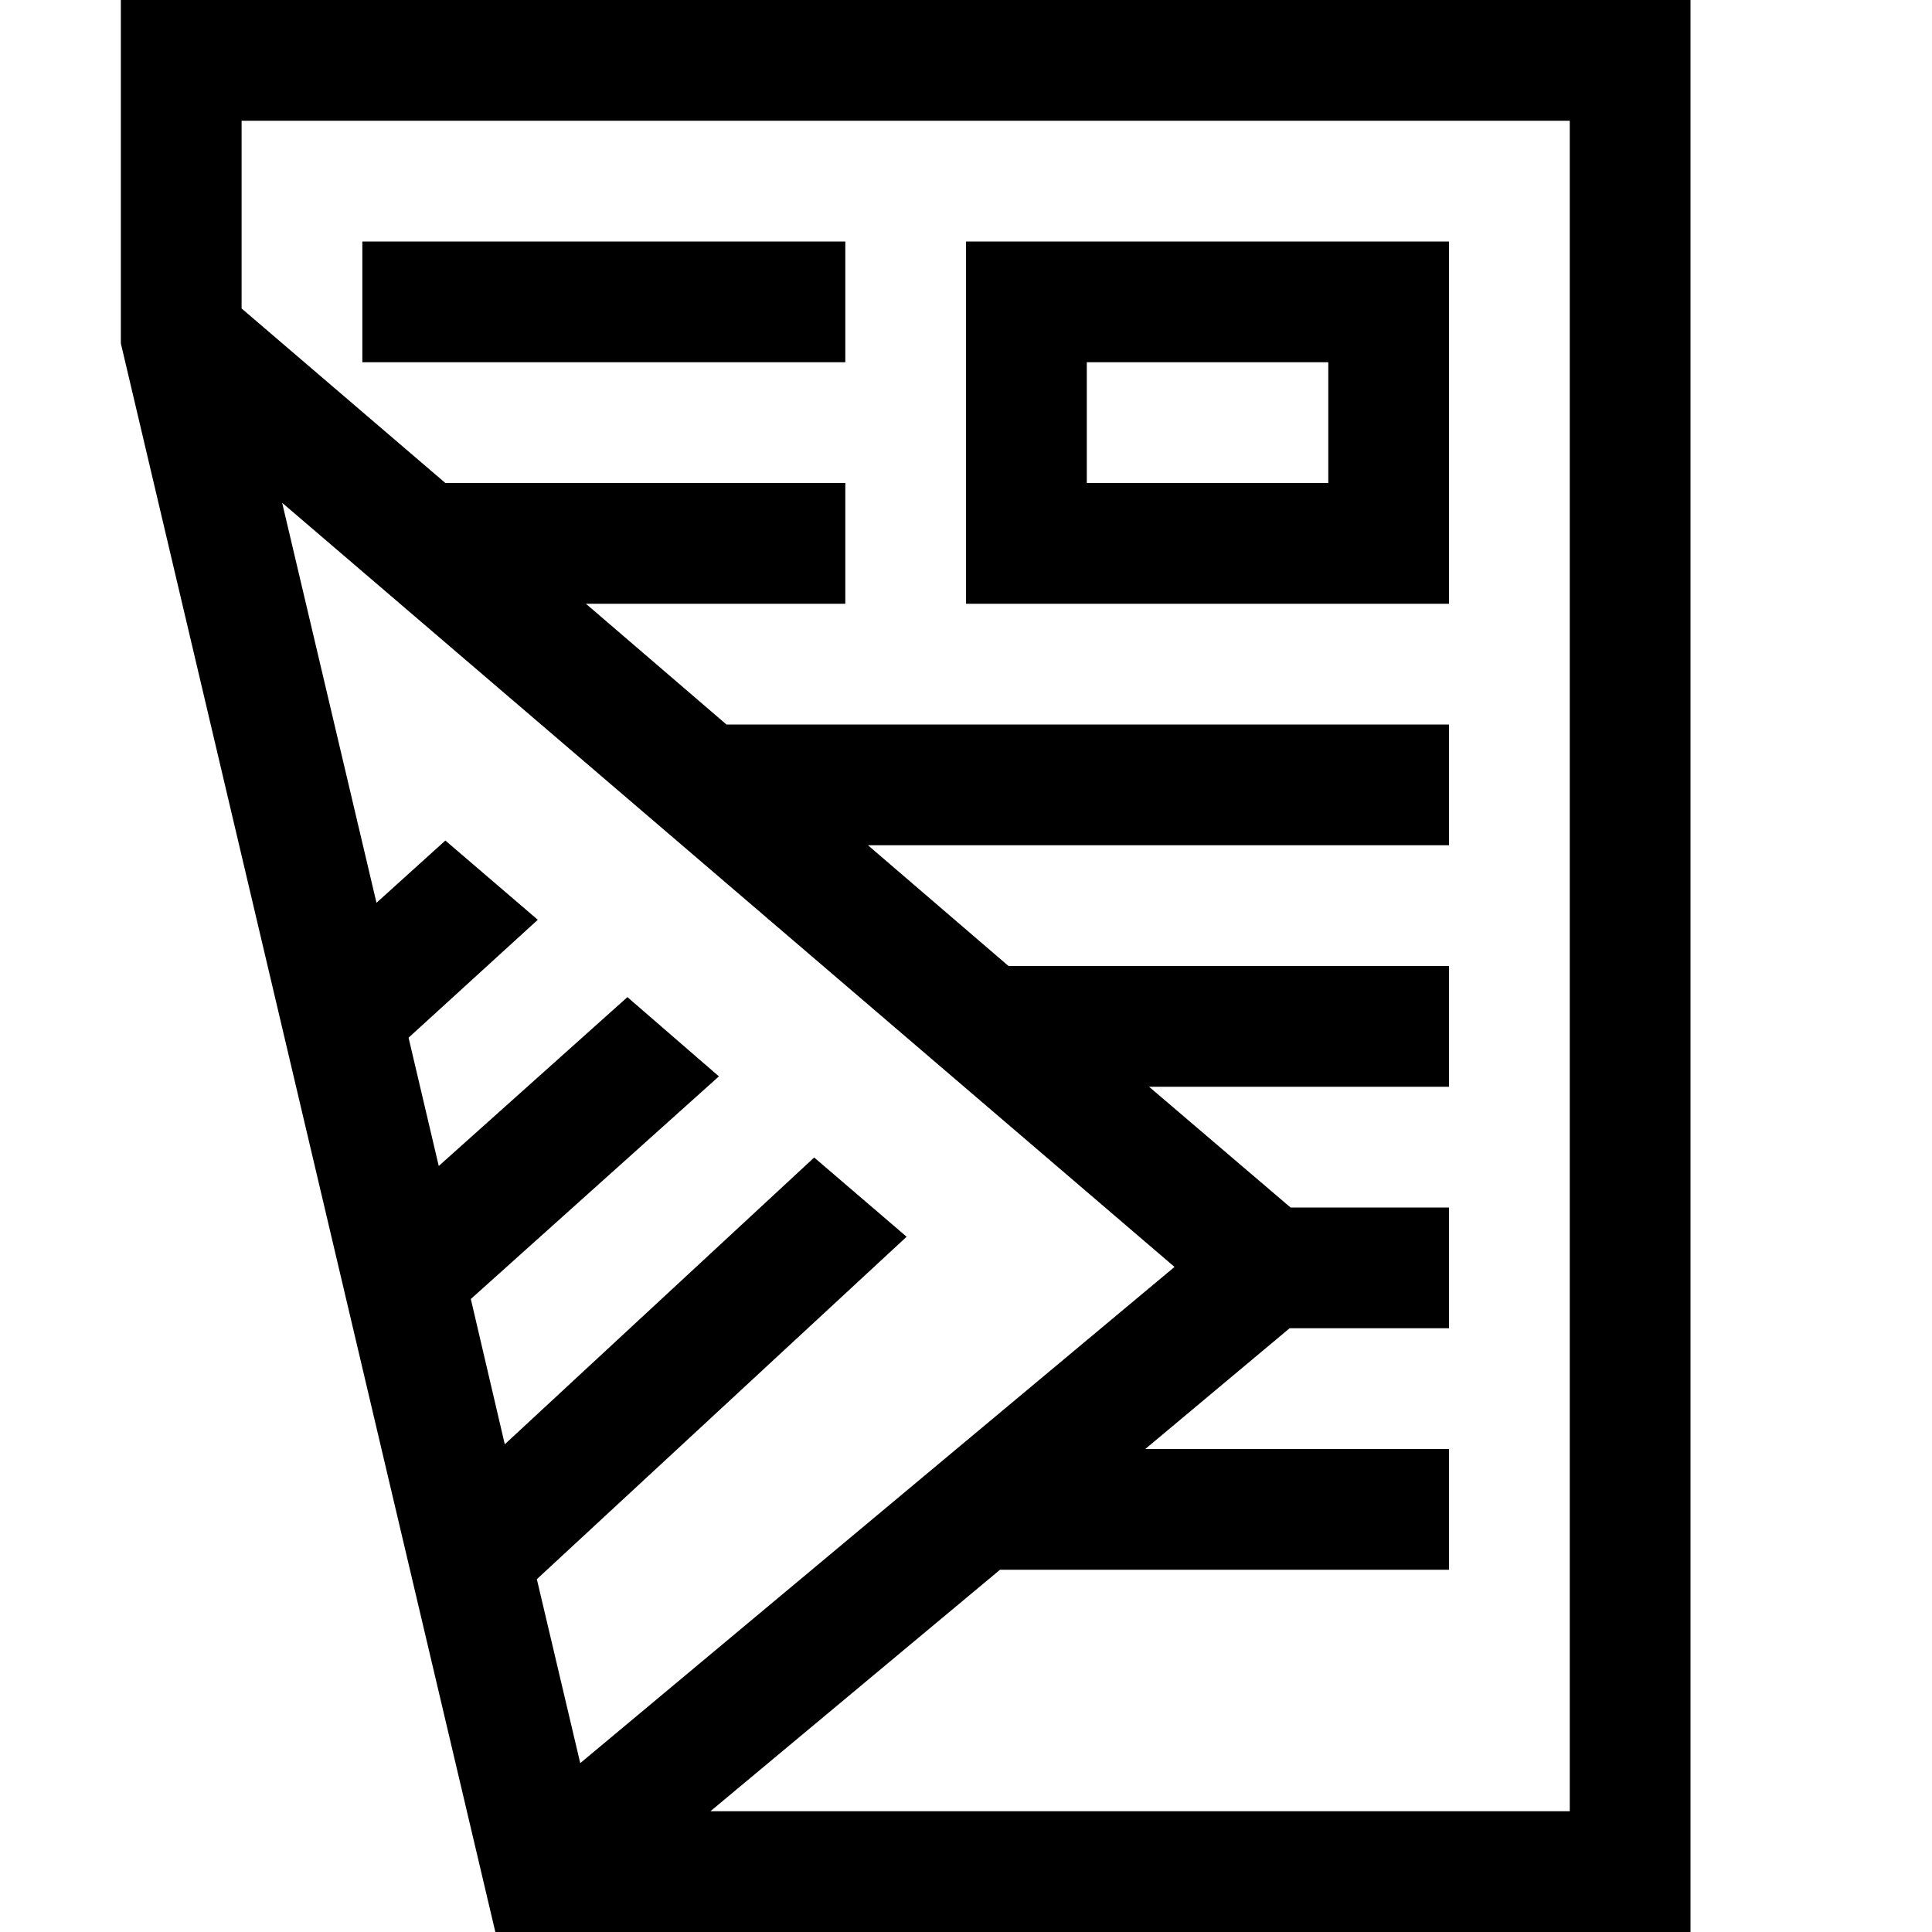 <svg xmlns="http://www.w3.org/2000/svg" viewBox="0 0 2048 2048"><path d="M128.109 0v364l396.976 1684h1266.92V0h-1663.9zm441.973 975l-97.994-84-72.995 66-99.994-424 945.942 810-629.961 526-45.998-195 391.977-363-97.994-84-327.98 304-35.997-154 262.983-236-96.995-84-199.987 179-31.998-136zm1093.938 945H753.076l306.981-256h475.971v-128h-321.98l152.991-128h168.989v-128h-167.99l-149.99-128h317.98v-128h-466.972L920.065 896h615.963V768H770.075L621.084 640h274.983V512H472.092L256.106 327V128h1407.91v1792zM1024.05 640h511.969V256H1024.05v384zm128-256h255.984v128H1152.05V384zm-767.956 0h511.969V256H384.094v128z"/></svg>
